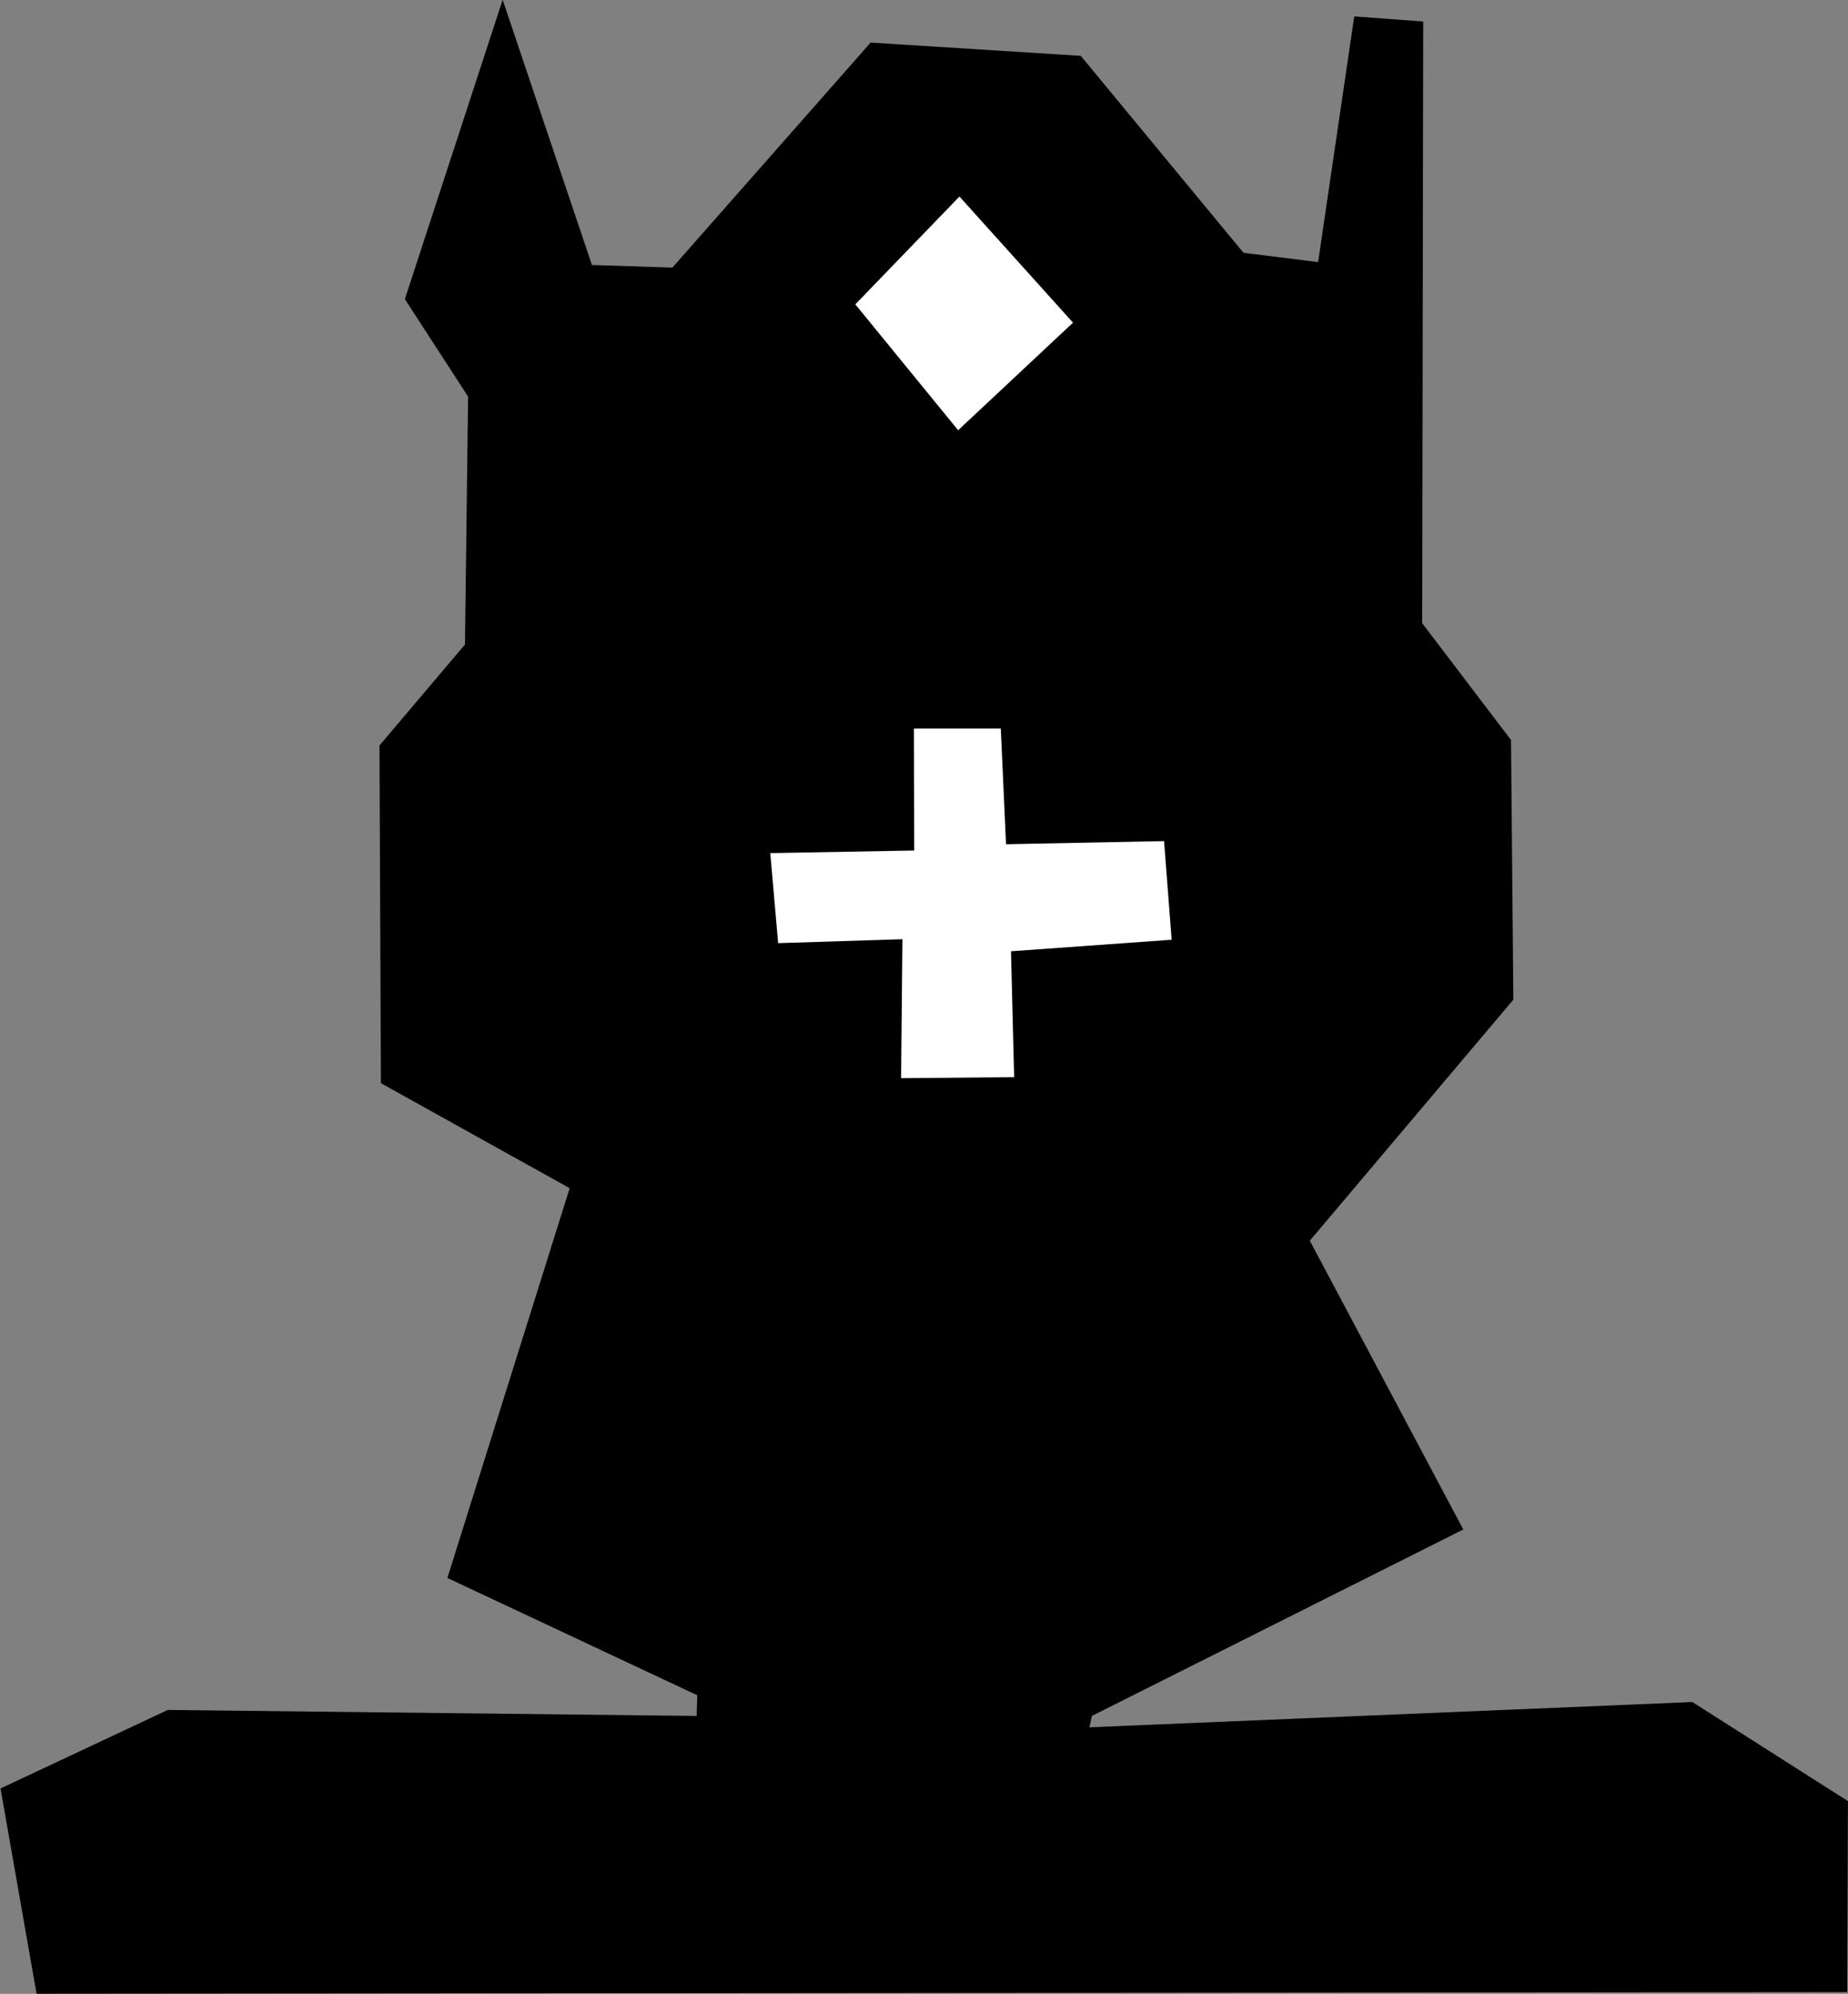<?xml version="1.0" encoding="UTF-8" standalone="no"?>
<svg
   xmlns:dc="http://purl.org/dc/elements/1.1/"
   xmlns:cc="http://creativecommons.org/ns#"
   xmlns:rdf="http://www.w3.org/1999/02/22-rdf-syntax-ns#"
   xmlns:svg="http://www.w3.org/2000/svg"
   xmlns="http://www.w3.org/2000/svg"
   xmlns:sodipodi="http://sodipodi.sourceforge.net/DTD/sodipodi-0.dtd"
   xmlns:inkscape="http://www.inkscape.org/namespaces/inkscape"
   width="7.063mm"
   height="7.619mm"
   viewBox="0 0 7.063 7.619"
   version="1.1"
   id="svg8"
   inkscape:version="1.0.2 (e86c870879, 2021-01-15)"
   sodipodi:docname="Missionary.svg">
  <rect x="0" y="0" width="7.063" height="7.619" fill="#808080" stroke="none"/>
  <defs
     id="defs2" />
  <sodipodi:namedview
     id="base"
     pagecolor="#ffffff"
     bordercolor="#666666"
     borderopacity="1.0"
     inkscape:pageopacity="0.0"
     inkscape:pageshadow="2"
     inkscape:zoom="14.265602"
     inkscape:cx="17.596878"
     inkscape:cy="14.189686"
     inkscape:document-units="mm"
     inkscape:current-layer="layer1"
     inkscape:document-rotation="0"
     showgrid="false"
     inkscape:window-width="1352"
     inkscape:window-height="736"
     inkscape:window-x="5"
     inkscape:window-y="23"
     inkscape:window-maximized="0" />
  <g
     inkscape:label="Layer 1"
     inkscape:groupmode="layer"
     id="layer1"
     transform="translate(-60.28,-107.235)">
    <path
       style="fill:#000000;fill-opacity:1;stroke:#000000;stroke-width:0.265px;stroke-linecap:butt;stroke-linejoin:miter;stroke-opacity:1"
       d="m 60.531,114.721 6.677,-0.006 0.002,-0.525 -0.498,-0.317 -2.434,0.102 0.059,-0.273 1.355,-0.68 -0.565,-1.063 0.804,-0.952 -0.008,-0.899 -0.34,-0.447 0.004,-2.344 -0.157,1.067 -0.466,-0.058 -0.619,-0.749 -0.681,-0.043 -0.756,0.858 -0.462,-0.015 -0.243,-0.722 -0.23,0.704 0.229,0.353 -0.013,1.035 -0.326,0.385 0.005,1.164 0.748,0.416 -0.465,1.482 0.929,0.436 -0.009,0.296 -2.121,-0.024 -0.52,0.244 z"
       id="path24"
       sodipodi:nodetypes="ccccccccccccccccccccccccccccccc" />
    <path
       style="fill:#ffffff;fill-opacity:1;stroke:#000000;stroke-width:0;stroke-linecap:butt;stroke-linejoin:miter;stroke-miterlimit:4;stroke-dasharray:none;stroke-opacity:1"
       d="m 63.947,107.986 -0.398,0.412 0.393,0.481 0.439,-0.411 z"
       id="path26" />
    <path
       style="fill:#ffffff;fill-opacity:1;stroke:#000000;stroke-width:0;stroke-linecap:butt;stroke-linejoin:miter;stroke-miterlimit:4;stroke-dasharray:none;stroke-opacity:1"
       d="m 63.773,110.019 0.001,0.466 -0.55,0.01 0.03,0.344 0.475,-0.015 -0.005,0.531 0.432,-0.004 -0.012,-0.481 0.614,-0.044 -0.029,-0.377 -0.604,0.012 -0.02,-0.442 z"
       id="path28" />
  </g>
</svg>
